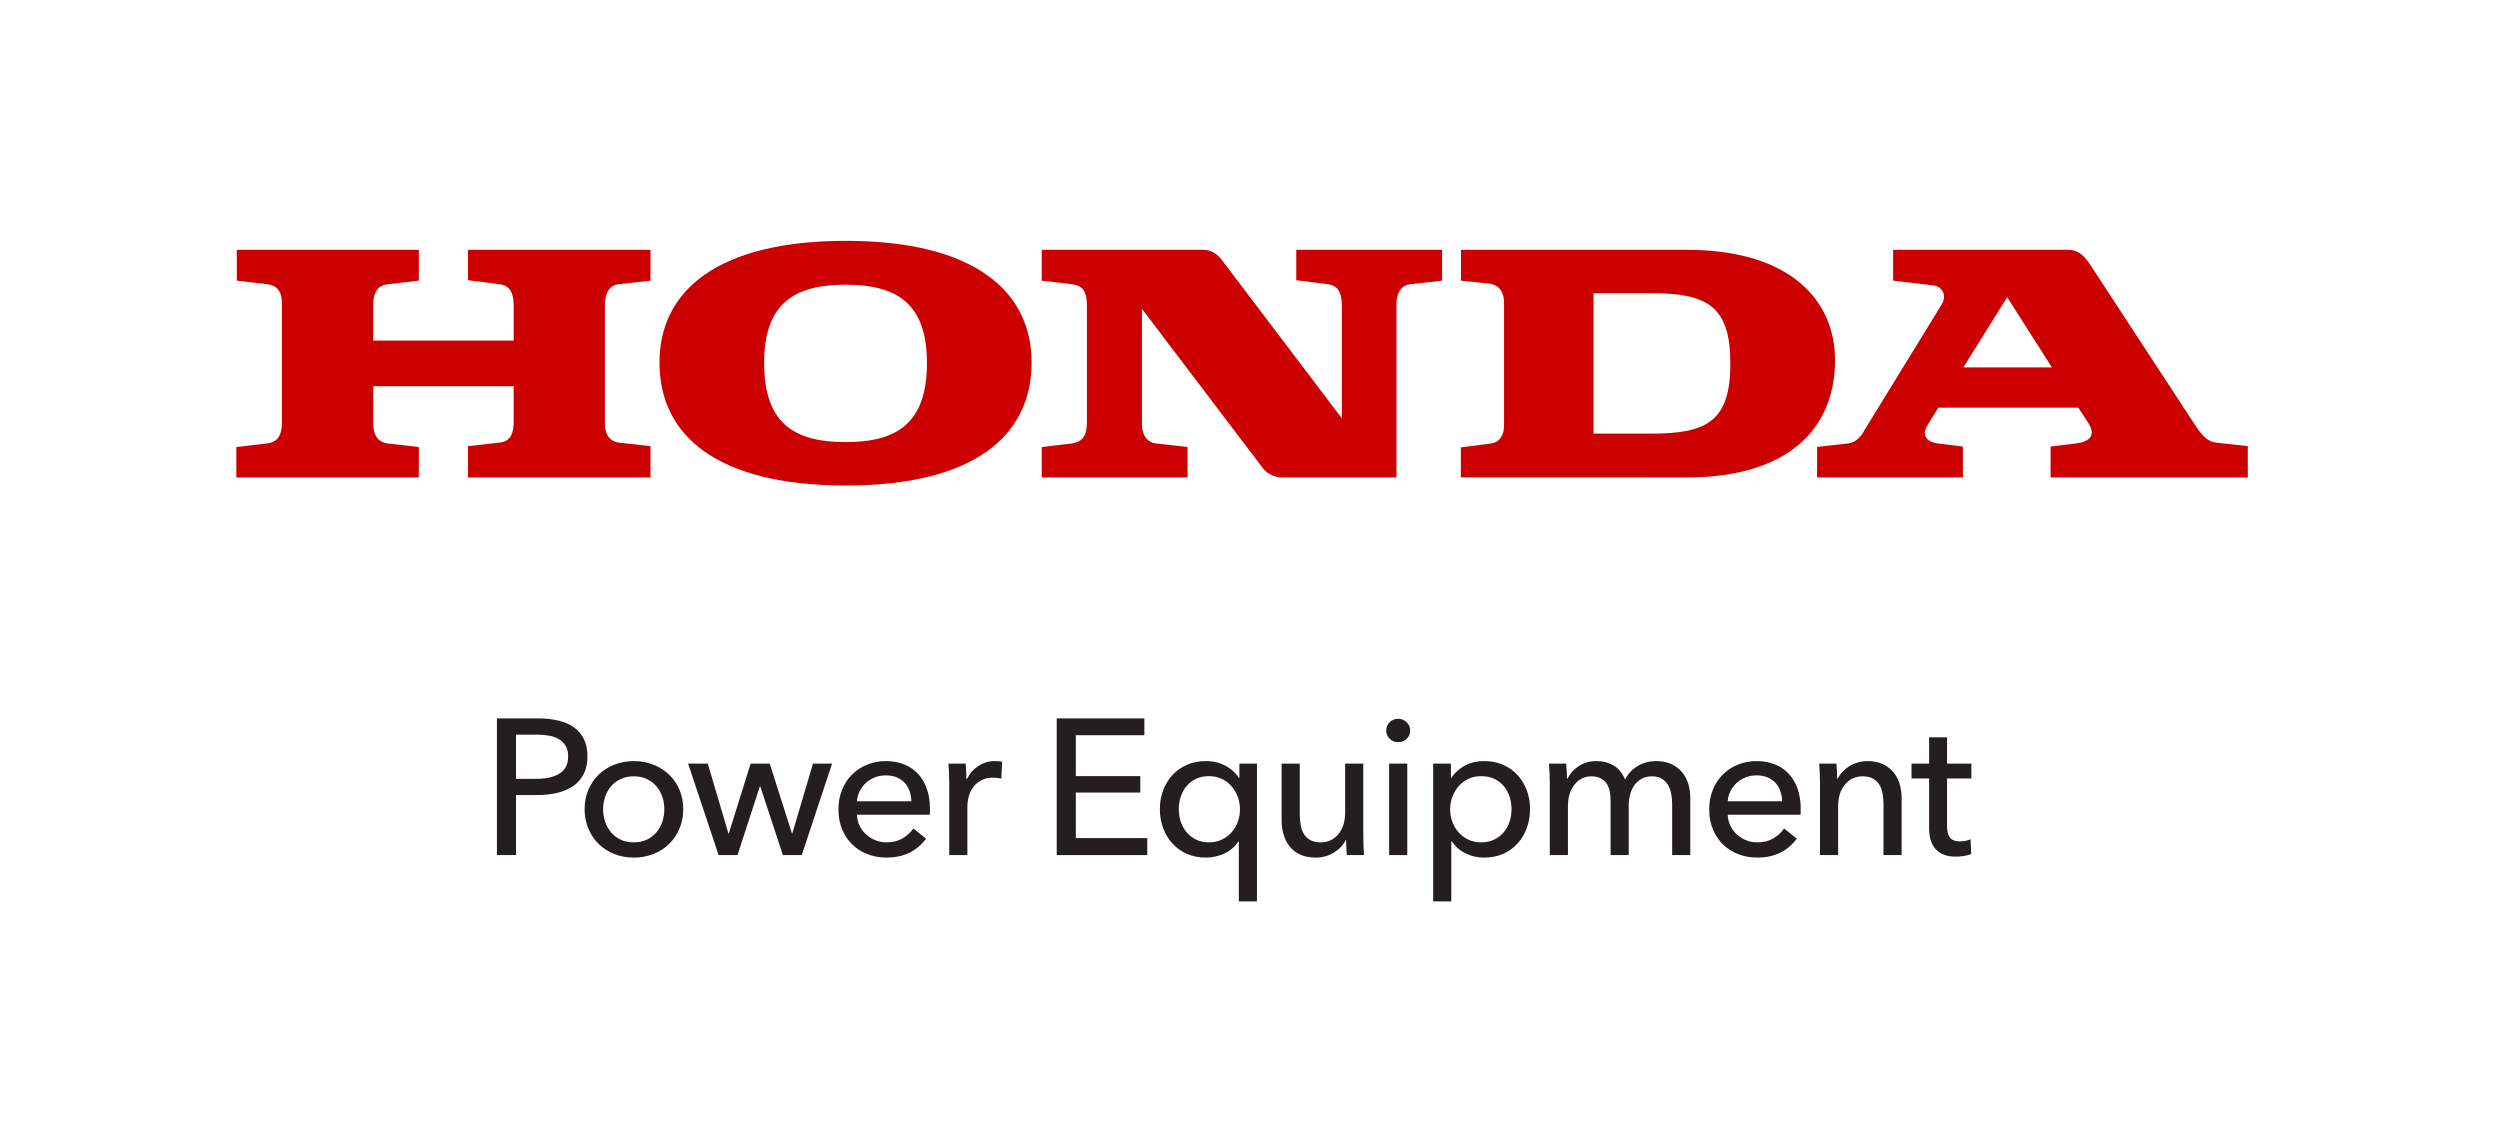 <svg width="139" height="63" viewBox="0 0 139 63" fill="none" xmlns="http://www.w3.org/2000/svg">
<path d="M109.608 43.282H108.256V45.925C108.256 46.232 108.313 46.451 108.428 46.583C108.542 46.715 108.725 46.781 108.974 46.781C109.067 46.781 109.168 46.771 109.275 46.752C109.383 46.732 109.479 46.702 109.565 46.663L109.598 47.489C109.476 47.532 109.342 47.566 109.195 47.591C109.049 47.616 108.896 47.629 108.739 47.629C108.26 47.629 107.893 47.497 107.639 47.232C107.385 46.967 107.258 46.57 107.258 46.041V43.282H106.281V42.456H107.258V40.996H108.256V42.456H109.608V43.282Z" fill="#231F20"/>
<path d="M102.104 42.456C102.118 42.585 102.129 42.73 102.136 42.891C102.143 43.052 102.147 43.186 102.147 43.293H102.179C102.243 43.157 102.331 43.03 102.442 42.912C102.553 42.794 102.68 42.69 102.823 42.601C102.966 42.511 103.123 42.442 103.295 42.392C103.467 42.341 103.646 42.316 103.832 42.316C104.161 42.316 104.443 42.372 104.68 42.483C104.916 42.594 105.112 42.742 105.27 42.928C105.427 43.114 105.543 43.333 105.619 43.583C105.694 43.833 105.731 44.102 105.731 44.388V47.543H104.722V44.721C104.722 44.513 104.706 44.316 104.674 44.13C104.642 43.944 104.583 43.78 104.497 43.636C104.411 43.493 104.293 43.379 104.143 43.293C103.993 43.207 103.799 43.164 103.563 43.164C103.163 43.164 102.835 43.316 102.581 43.62C102.327 43.925 102.2 44.331 102.2 44.839V47.543H101.191V43.551C101.191 43.415 101.188 43.239 101.181 43.025C101.173 42.81 101.163 42.62 101.148 42.456H102.104Z" fill="#231F20"/>
<path fill-rule="evenodd" clip-rule="evenodd" d="M100.119 44.957V45.128C100.119 45.186 100.115 45.243 100.108 45.3H96.062C96.069 45.513 96.117 45.714 96.207 45.903C96.296 46.091 96.416 46.254 96.566 46.392C96.716 46.532 96.89 46.64 97.087 46.718C97.283 46.796 97.493 46.835 97.715 46.835C98.058 46.835 98.355 46.76 98.605 46.609C98.856 46.459 99.052 46.277 99.196 46.062L99.904 46.631C99.632 46.991 99.312 47.257 98.943 47.428C98.575 47.598 98.165 47.683 97.715 47.683C97.328 47.683 96.97 47.618 96.641 47.49C96.312 47.361 96.029 47.18 95.793 46.948C95.557 46.715 95.371 46.434 95.235 46.105C95.099 45.776 95.031 45.411 95.031 45.01C95.031 44.617 95.097 44.254 95.23 43.921C95.363 43.588 95.547 43.304 95.784 43.068C96.02 42.832 96.3 42.647 96.623 42.515C96.946 42.383 97.293 42.316 97.666 42.316C98.039 42.316 98.378 42.377 98.683 42.499C98.987 42.62 99.246 42.796 99.457 43.025C99.669 43.254 99.832 43.531 99.947 43.856C100.061 44.182 100.119 44.549 100.119 44.957L100.119 44.957ZM99.087 44.549C99.08 44.349 99.046 44.161 98.985 43.985C98.925 43.81 98.835 43.658 98.717 43.529C98.599 43.4 98.452 43.298 98.277 43.223C98.102 43.148 97.896 43.111 97.66 43.111C97.445 43.111 97.243 43.148 97.053 43.223C96.864 43.298 96.699 43.4 96.56 43.529C96.42 43.658 96.306 43.81 96.216 43.985C96.127 44.161 96.075 44.349 96.061 44.549H99.087Z" fill="#231F20"/>
<path d="M87.772 42.601C88.055 42.411 88.39 42.316 88.776 42.316C89.119 42.316 89.429 42.395 89.704 42.553C89.98 42.71 90.196 42.971 90.354 43.336C90.525 43.007 90.765 42.755 91.073 42.579C91.38 42.404 91.717 42.316 92.082 42.316C92.41 42.316 92.693 42.372 92.93 42.483C93.166 42.594 93.362 42.742 93.52 42.928C93.676 43.114 93.793 43.333 93.869 43.583C93.944 43.833 93.981 44.102 93.981 44.388V47.543H92.972V44.721C92.972 44.513 92.955 44.316 92.919 44.13C92.883 43.944 92.822 43.78 92.736 43.636C92.65 43.493 92.536 43.379 92.393 43.293C92.25 43.207 92.067 43.164 91.846 43.164C91.617 43.164 91.42 43.213 91.255 43.309C91.091 43.406 90.956 43.531 90.853 43.685C90.749 43.839 90.674 44.012 90.627 44.205C90.581 44.399 90.558 44.595 90.558 44.796V47.543H89.549V44.517C89.549 44.316 89.531 44.134 89.495 43.969C89.459 43.805 89.398 43.663 89.313 43.545C89.227 43.427 89.116 43.334 88.98 43.266C88.844 43.198 88.676 43.164 88.475 43.164C88.103 43.164 87.794 43.316 87.547 43.62C87.3 43.925 87.177 44.331 87.177 44.839V47.543H86.168V43.551C86.168 43.415 86.164 43.239 86.157 43.025C86.15 42.81 86.139 42.62 86.125 42.456H87.08C87.094 42.585 87.105 42.73 87.112 42.891C87.119 43.052 87.123 43.186 87.123 43.293H87.155C87.284 43.021 87.49 42.791 87.772 42.601V42.601Z" fill="#231F20"/>
<path fill-rule="evenodd" clip-rule="evenodd" d="M80.692 50.119H79.684V42.456H80.671V43.25H80.703C80.868 42.978 81.108 42.755 81.426 42.579C81.743 42.404 82.113 42.316 82.534 42.316C82.912 42.316 83.257 42.384 83.567 42.52C83.877 42.656 84.146 42.846 84.37 43.089C84.595 43.333 84.768 43.617 84.89 43.942C85.011 44.268 85.071 44.617 85.071 44.989C85.071 45.361 85.011 45.712 84.89 46.041C84.768 46.37 84.597 46.656 84.376 46.899C84.154 47.143 83.886 47.334 83.573 47.474C83.258 47.613 82.905 47.683 82.513 47.683C82.149 47.683 81.806 47.604 81.485 47.447C81.164 47.289 80.911 47.068 80.725 46.781H80.692L80.692 50.119ZM84.041 44.989C84.041 44.753 84.005 44.524 83.934 44.302C83.862 44.08 83.755 43.883 83.612 43.712C83.469 43.54 83.292 43.404 83.081 43.304C82.87 43.204 82.625 43.154 82.346 43.154C82.088 43.154 81.854 43.204 81.642 43.304C81.431 43.404 81.251 43.54 81.1 43.712C80.95 43.883 80.834 44.08 80.752 44.302C80.669 44.524 80.628 44.756 80.628 45C80.628 45.243 80.669 45.475 80.752 45.697C80.834 45.919 80.95 46.114 81.1 46.282C81.251 46.45 81.431 46.584 81.642 46.685C81.854 46.785 82.088 46.835 82.346 46.835C82.625 46.835 82.87 46.783 83.081 46.679C83.292 46.575 83.469 46.438 83.612 46.266C83.755 46.094 83.862 45.898 83.934 45.676C84.005 45.454 84.041 45.225 84.041 44.989Z" fill="#231F20"/>
<path fill-rule="evenodd" clip-rule="evenodd" d="M78.405 40.62C78.405 40.807 78.339 40.96 78.208 41.082C78.077 41.204 77.918 41.264 77.734 41.264C77.55 41.264 77.394 41.202 77.266 41.077C77.139 40.952 77.074 40.799 77.074 40.62C77.074 40.434 77.139 40.279 77.266 40.154C77.394 40.028 77.55 39.966 77.734 39.966C77.918 39.966 78.077 40.028 78.208 40.154C78.339 40.279 78.405 40.434 78.405 40.62ZM78.244 47.543H77.235V42.456H78.244V47.543Z" fill="#231F20"/>
<path d="M74.886 47.543C74.872 47.415 74.86 47.27 74.854 47.109C74.847 46.948 74.844 46.814 74.844 46.706H74.822C74.693 46.978 74.477 47.209 74.173 47.398C73.868 47.588 73.531 47.683 73.158 47.683C72.829 47.683 72.544 47.629 72.305 47.522C72.065 47.415 71.869 47.266 71.715 47.077C71.56 46.887 71.446 46.667 71.371 46.416C71.295 46.166 71.258 45.898 71.258 45.611V42.456H72.267V45.268C72.267 45.475 72.283 45.674 72.316 45.864C72.348 46.053 72.407 46.22 72.493 46.363C72.579 46.506 72.697 46.62 72.847 46.706C72.997 46.792 73.191 46.835 73.427 46.835C73.835 46.835 74.164 46.683 74.414 46.379C74.665 46.075 74.79 45.669 74.79 45.161V42.456H75.799V46.449C75.799 46.585 75.802 46.76 75.809 46.975C75.817 47.189 75.826 47.379 75.842 47.543L74.886 47.543Z" fill="#231F20"/>
<path fill-rule="evenodd" clip-rule="evenodd" d="M68.857 46.781C68.671 47.068 68.415 47.289 68.089 47.447C67.764 47.604 67.418 47.683 67.053 47.683C66.66 47.683 66.306 47.613 65.991 47.474C65.676 47.334 65.408 47.143 65.187 46.899C64.964 46.656 64.792 46.37 64.671 46.041C64.549 45.712 64.488 45.361 64.488 44.989C64.488 44.617 64.549 44.268 64.671 43.942C64.792 43.617 64.966 43.333 65.191 43.089C65.417 42.846 65.687 42.656 66.002 42.52C66.316 42.384 66.663 42.316 67.043 42.316C67.458 42.316 67.824 42.404 68.143 42.579C68.461 42.755 68.707 42.978 68.878 43.25H68.911V42.456H69.887V50.119H68.878V46.781L68.857 46.781ZM65.541 44.989C65.541 45.225 65.576 45.454 65.647 45.676C65.719 45.898 65.826 46.094 65.969 46.266C66.112 46.438 66.288 46.575 66.495 46.679C66.703 46.783 66.946 46.835 67.225 46.835C67.483 46.835 67.717 46.785 67.928 46.685C68.139 46.584 68.32 46.45 68.47 46.282C68.62 46.114 68.737 45.919 68.82 45.697C68.901 45.475 68.942 45.243 68.942 45C68.942 44.756 68.901 44.524 68.82 44.302C68.737 44.08 68.62 43.883 68.47 43.712C68.32 43.54 68.139 43.404 67.928 43.304C67.717 43.204 67.483 43.154 67.225 43.154C66.946 43.154 66.703 43.204 66.495 43.304C66.288 43.404 66.112 43.54 65.969 43.712C65.826 43.883 65.719 44.08 65.647 44.302C65.576 44.524 65.541 44.753 65.541 44.989Z" fill="#231F20"/>
<path d="M59.816 46.599H63.788V47.543H58.754V39.944H63.627V40.878H59.816V43.153H63.401V44.066H59.816L59.816 46.599Z" fill="#231F20"/>
<path d="M52.767 43.025C52.759 42.81 52.749 42.62 52.734 42.456H53.69C53.704 42.585 53.715 42.733 53.722 42.901C53.728 43.069 53.733 43.207 53.733 43.315H53.765C53.908 43.014 54.116 42.773 54.393 42.59C54.668 42.408 54.977 42.316 55.321 42.316C55.477 42.316 55.611 42.331 55.718 42.359L55.675 43.293C55.532 43.257 55.378 43.239 55.214 43.239C54.97 43.239 54.759 43.284 54.58 43.374C54.401 43.463 54.253 43.583 54.135 43.733C54.017 43.883 53.929 44.057 53.872 44.254C53.815 44.45 53.786 44.656 53.786 44.871V47.543H52.777V43.551C52.777 43.415 52.774 43.239 52.767 43.025V43.025Z" fill="#231F20"/>
<path fill-rule="evenodd" clip-rule="evenodd" d="M51.705 44.957V45.128C51.705 45.186 51.7 45.243 51.694 45.3H47.648C47.654 45.513 47.703 45.714 47.792 45.903C47.882 46.091 48.002 46.254 48.152 46.392C48.302 46.532 48.475 46.64 48.672 46.718C48.869 46.796 49.079 46.835 49.3 46.835C49.644 46.835 49.941 46.76 50.191 46.609C50.442 46.459 50.638 46.277 50.782 46.062L51.489 46.631C51.217 46.991 50.897 47.257 50.529 47.428C50.161 47.598 49.751 47.683 49.3 47.683C48.914 47.683 48.556 47.618 48.227 47.49C47.897 47.361 47.614 47.18 47.379 46.948C47.143 46.715 46.957 46.434 46.821 46.105C46.684 45.776 46.617 45.411 46.617 45.01C46.617 44.617 46.682 44.254 46.816 43.921C46.948 43.588 47.133 43.304 47.37 43.068C47.606 42.832 47.886 42.647 48.209 42.515C48.531 42.383 48.879 42.316 49.252 42.316C49.625 42.316 49.963 42.377 50.268 42.499C50.573 42.62 50.832 42.796 51.043 43.025C51.255 43.254 51.417 43.531 51.532 43.856C51.646 44.182 51.705 44.549 51.705 44.957L51.705 44.957ZM50.674 44.549C50.667 44.349 50.632 44.161 50.572 43.985C50.511 43.81 50.422 43.658 50.304 43.529C50.185 43.4 50.038 43.298 49.864 43.223C49.688 43.148 49.483 43.111 49.247 43.111C49.031 43.111 48.829 43.148 48.639 43.223C48.451 43.298 48.285 43.4 48.147 43.529C48.006 43.658 47.893 43.81 47.802 43.985C47.713 44.161 47.662 44.349 47.648 44.549H50.674Z" fill="#231F20"/>
<path d="M39.353 42.456L40.5 46.341H40.522L41.735 42.456H42.798L44.032 46.341H44.053L45.202 42.456H46.264L44.578 47.543H43.528L42.271 43.722H42.249L41.005 47.543H39.954L38.258 42.456H39.353Z" fill="#231F20"/>
<path fill-rule="evenodd" clip-rule="evenodd" d="M37.988 44.989C37.988 45.382 37.919 45.744 37.779 46.073C37.639 46.402 37.446 46.686 37.2 46.926C36.953 47.166 36.661 47.352 36.325 47.484C35.989 47.617 35.627 47.683 35.241 47.683C34.854 47.683 34.493 47.617 34.157 47.484C33.82 47.352 33.531 47.166 33.287 46.926C33.044 46.686 32.853 46.402 32.713 46.073C32.574 45.744 32.504 45.382 32.504 44.989C32.504 44.595 32.574 44.236 32.713 43.91C32.853 43.585 33.044 43.304 33.287 43.068C33.531 42.832 33.82 42.647 34.157 42.515C34.493 42.383 34.854 42.316 35.241 42.316C35.627 42.316 35.989 42.383 36.325 42.515C36.661 42.647 36.953 42.832 37.2 43.068C37.446 43.304 37.639 43.585 37.779 43.91C37.919 44.236 37.988 44.595 37.988 44.989ZM36.936 44.994C36.936 44.752 36.899 44.52 36.824 44.298C36.748 44.077 36.639 43.883 36.495 43.715C36.351 43.548 36.173 43.414 35.962 43.315C35.75 43.214 35.508 43.164 35.235 43.164C34.962 43.164 34.72 43.214 34.508 43.315C34.296 43.414 34.119 43.548 33.975 43.715C33.832 43.883 33.722 44.077 33.647 44.298C33.572 44.52 33.534 44.752 33.534 44.994C33.534 45.237 33.572 45.469 33.647 45.69C33.722 45.911 33.832 46.108 33.975 46.279C34.119 46.449 34.296 46.585 34.508 46.685C34.72 46.785 34.962 46.835 35.235 46.835C35.508 46.835 35.75 46.785 35.962 46.685C36.173 46.585 36.351 46.449 36.495 46.279C36.639 46.108 36.748 45.911 36.824 45.69C36.899 45.469 36.936 45.237 36.936 44.994Z" fill="#231F20"/>
<path fill-rule="evenodd" clip-rule="evenodd" d="M27.629 39.944H29.947C30.355 39.944 30.727 39.986 31.063 40.068C31.4 40.15 31.686 40.277 31.922 40.449C32.158 40.62 32.341 40.839 32.469 41.103C32.598 41.368 32.663 41.687 32.663 42.059C32.663 42.438 32.593 42.764 32.453 43.035C32.314 43.307 32.121 43.529 31.874 43.701C31.627 43.873 31.334 43.999 30.994 44.082C30.654 44.164 30.287 44.205 29.893 44.205H28.691V47.543H27.629V39.944ZM28.691 43.304H29.818C30.076 43.304 30.314 43.281 30.532 43.234C30.75 43.187 30.938 43.116 31.095 43.019C31.253 42.923 31.374 42.796 31.46 42.638C31.546 42.481 31.589 42.288 31.589 42.059C31.589 41.83 31.544 41.638 31.455 41.484C31.365 41.331 31.244 41.205 31.09 41.109C30.936 41.012 30.752 40.944 30.537 40.905C30.323 40.866 30.09 40.846 29.84 40.846H28.691L28.691 43.304Z" fill="#231F20"/>
<path fill-rule="evenodd" clip-rule="evenodd" d="M109.161 20.429H114.086L111.6 16.524L109.161 20.429M101.031 26.546V24.848L102.747 24.653C103.343 24.578 103.593 24.034 103.668 23.91L107.945 16.948C108.293 16.4 107.953 15.919 107.506 15.87L105.258 15.604V13.889H115.006C115.554 13.889 115.901 14.262 116.127 14.584L121.821 23.289C122.268 23.985 122.617 24.532 123.187 24.606L124.978 24.806V26.546H114.013V24.83L115.404 24.656C116.076 24.581 116.623 24.282 116.076 23.461L115.554 22.667H107.77L107.172 23.637C106.8 24.233 107.172 24.581 107.744 24.656L109.137 24.83V26.546H101.031" fill="#CC0000"/>
<path fill-rule="evenodd" clip-rule="evenodd" d="M91.832 24.109H88.6V16.301H91.832C94.916 16.301 96.208 17.023 96.208 20.204C96.208 23.413 94.916 24.109 91.832 24.109M93.771 13.889H81.232L81.231 15.605L82.799 15.767C83.39 15.853 83.625 16.276 83.625 16.847V23.661C83.625 24.135 83.427 24.582 82.905 24.656L81.223 24.875V26.542L93.771 26.546C99.541 26.546 102.028 23.737 102.028 20.03C102.028 16.699 99.541 13.889 93.771 13.889" fill="#CC0000"/>
<path d="M57.922 26.546H66.029V24.855L64.288 24.656C63.79 24.606 63.492 24.189 63.492 23.612V17.172L70.231 26.049C70.456 26.348 70.877 26.546 71.276 26.546H77.642V16.948C77.642 16.498 77.761 15.88 78.413 15.803L80.179 15.604V13.889H72.072V15.58L73.837 15.803C74.46 15.88 74.608 16.4 74.608 16.998V23.263L67.919 14.436C67.671 14.112 67.347 13.889 66.874 13.889H57.922V15.604L59.613 15.803C60.21 15.891 60.433 16.195 60.433 17.022V23.438C60.433 24.198 60.226 24.563 59.587 24.656L57.922 24.855V26.546" fill="#CC0000"/>
<path fill-rule="evenodd" clip-rule="evenodd" d="M47.013 15.829C44.129 15.829 42.486 16.898 42.486 20.18C42.486 23.513 44.128 24.581 47.013 24.581C49.897 24.581 51.538 23.513 51.538 20.18C51.538 16.898 49.897 15.829 47.013 15.829M36.668 20.156C36.668 16.177 39.875 13.391 47.037 13.391C54.148 13.391 57.357 16.177 57.357 20.156C57.357 24.233 54.148 26.994 47.037 26.994C39.875 26.994 36.668 24.233 36.668 20.156" fill="#CC0000"/>
<path d="M13.141 26.546H23.287V24.855L21.547 24.656C21.148 24.606 20.751 24.358 20.751 23.512V21.473H28.56V23.413C28.56 23.985 28.459 24.532 27.788 24.606L26.022 24.806V26.546H36.168V24.806L34.378 24.606C34.03 24.557 33.632 24.282 33.632 23.562V16.972C33.632 16.301 33.881 15.854 34.402 15.803L36.168 15.604V13.889H26.022V15.58L27.788 15.803C28.386 15.879 28.56 16.35 28.56 16.972V18.937H20.751V16.948C20.751 16.201 21.049 15.854 21.571 15.803L23.287 15.604V13.889H13.166V15.604L14.858 15.803C15.529 15.879 15.703 16.375 15.678 17.022V23.438C15.678 24.159 15.479 24.581 14.832 24.656L13.141 24.855V26.546" fill="#CC0000"/>
</svg>

